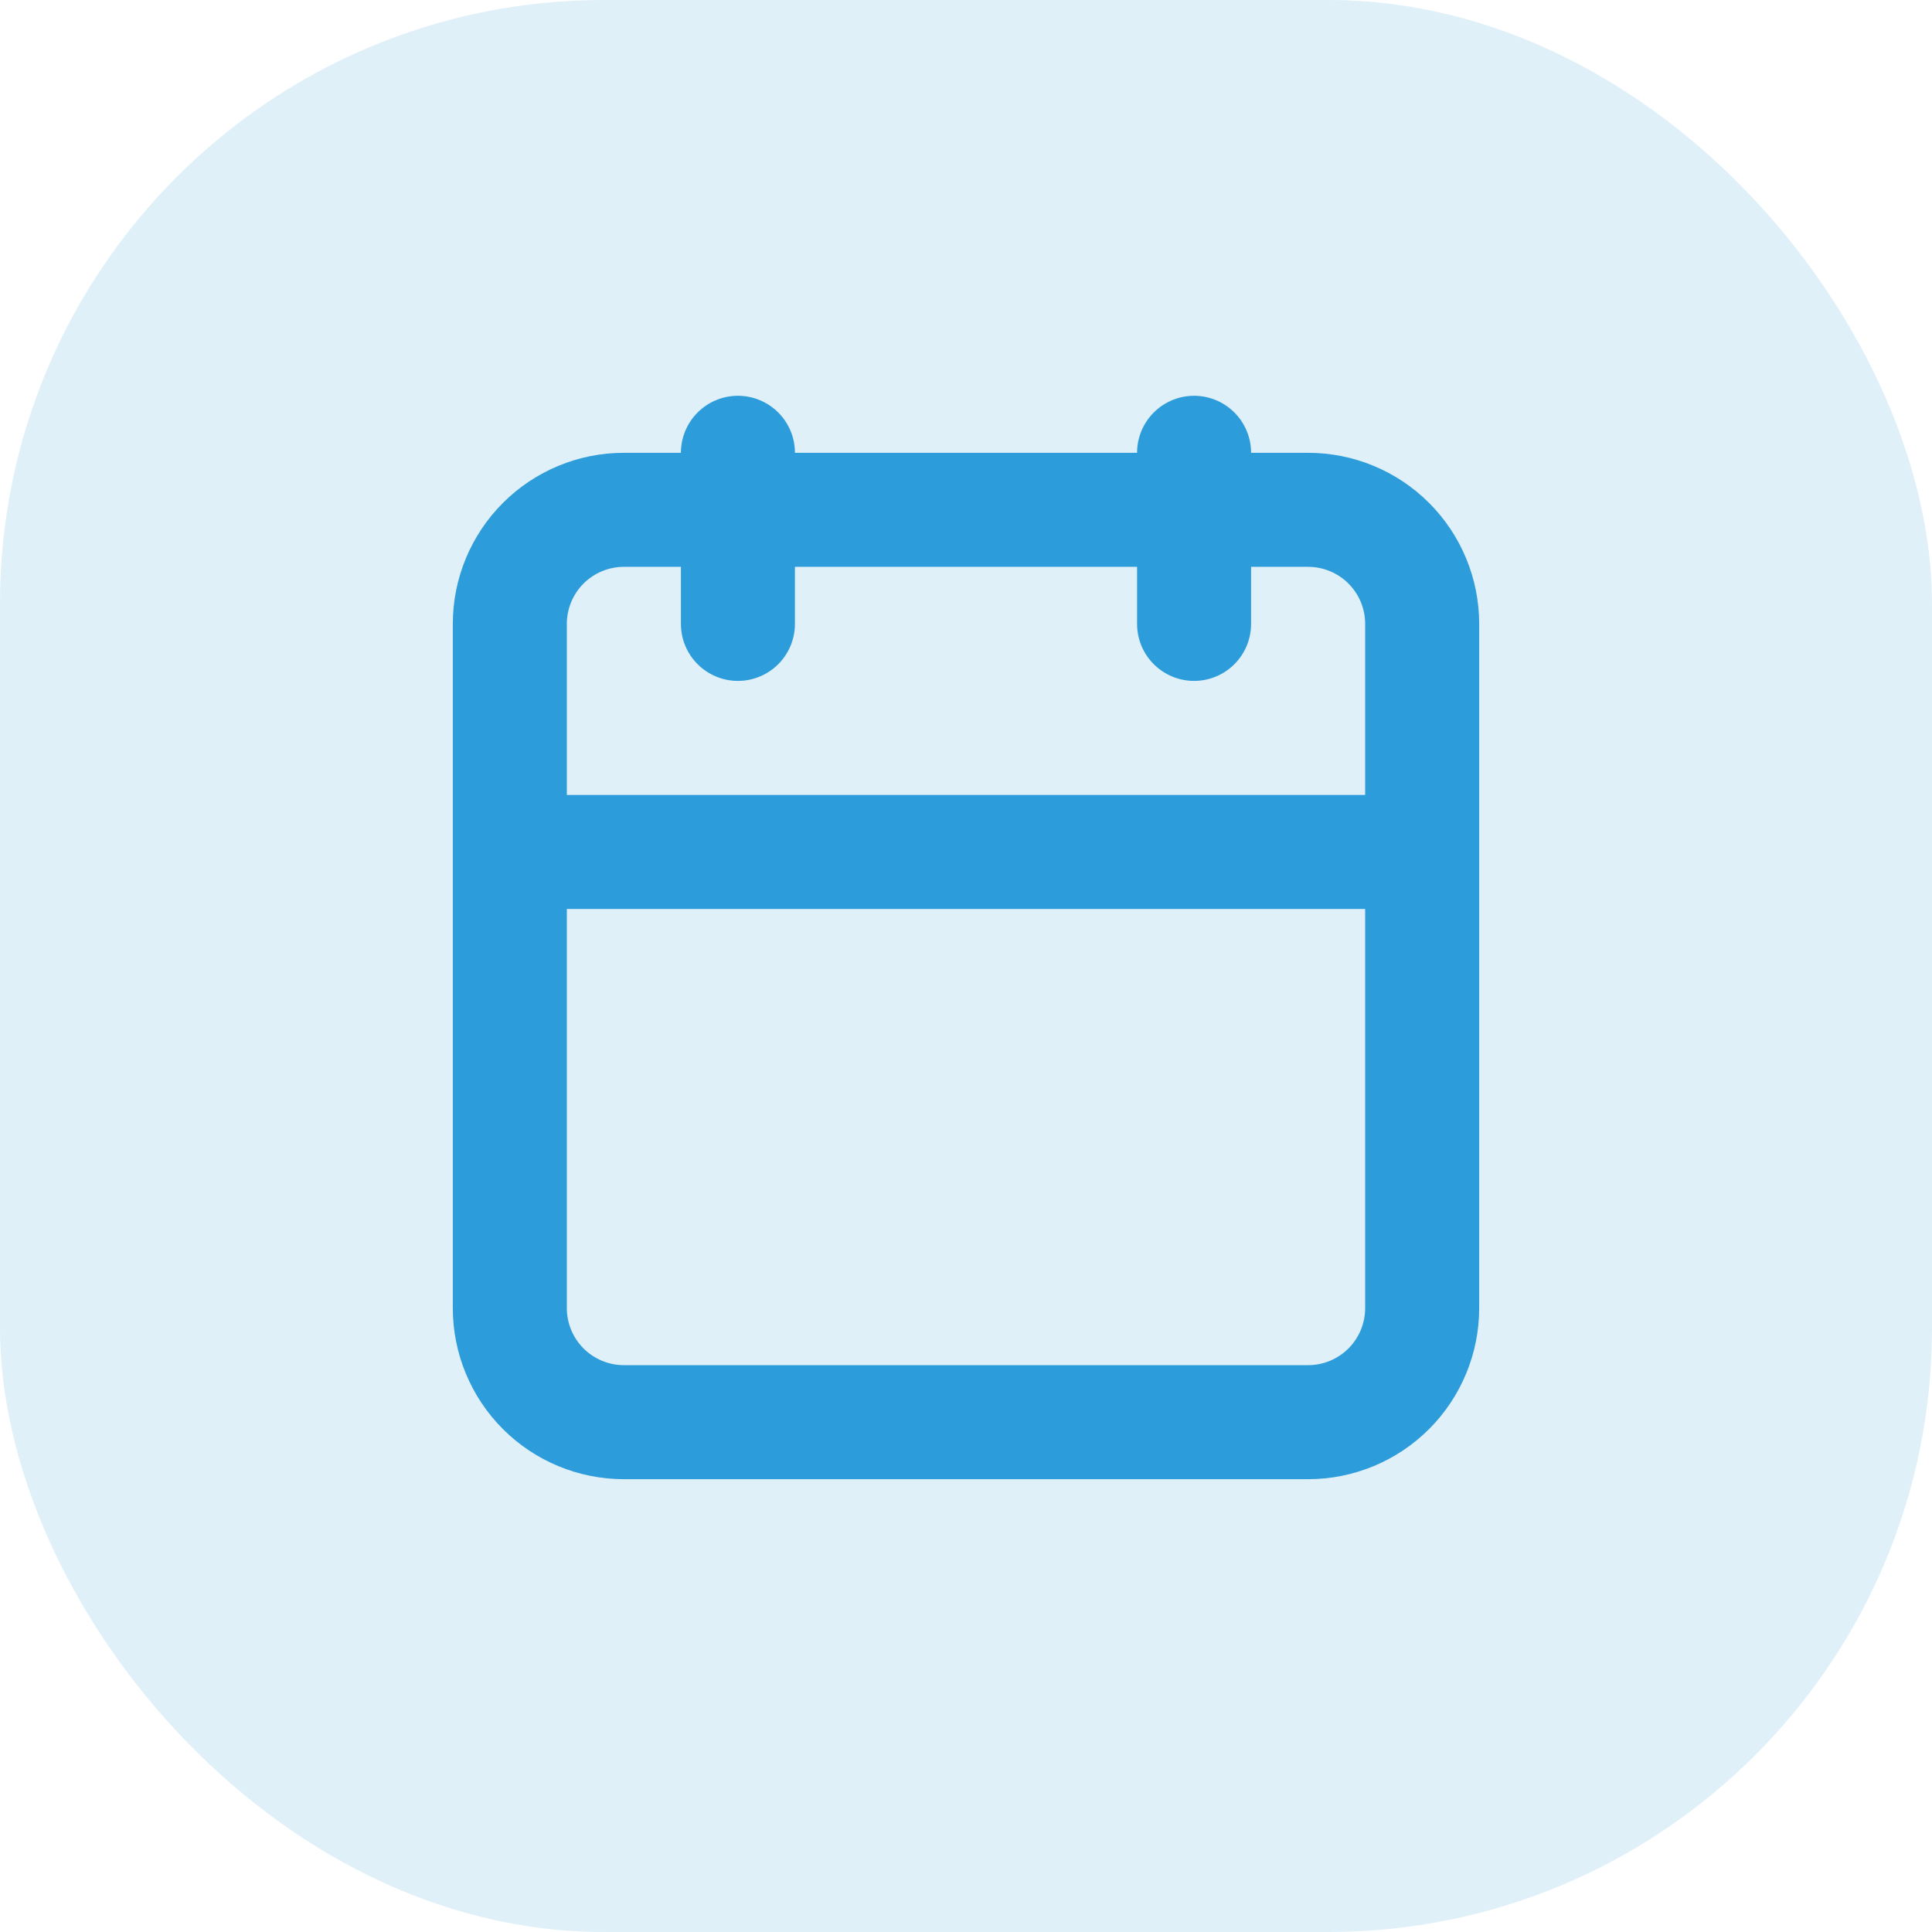 <svg width="48" height="48" viewBox="0 0 48 48" fill="none" xmlns="http://www.w3.org/2000/svg">
<rect width="48" height="48" rx="15" fill="#2D9CDB" fill-opacity="0.15"/>
<path d="M15.5 36.75H32.5C33.627 36.75 34.708 36.302 35.505 35.505C36.302 34.708 36.75 33.627 36.75 32.5V15.5C36.75 14.373 36.302 13.292 35.505 12.495C34.708 11.698 33.627 11.25 32.5 11.25H31.083C31.083 10.874 30.934 10.514 30.668 10.248C30.403 9.983 30.042 9.833 29.667 9.833C29.291 9.833 28.931 9.983 28.665 10.248C28.399 10.514 28.25 10.874 28.25 11.25H19.75C19.75 10.874 19.601 10.514 19.335 10.248C19.069 9.983 18.709 9.833 18.333 9.833C17.958 9.833 17.597 9.983 17.332 10.248C17.066 10.514 16.917 10.874 16.917 11.25H15.5C14.373 11.25 13.292 11.698 12.495 12.495C11.698 13.292 11.25 14.373 11.25 15.5V32.5C11.25 33.627 11.698 34.708 12.495 35.505C13.292 36.302 14.373 36.75 15.5 36.75ZM14.083 15.5C14.083 15.124 14.233 14.764 14.498 14.498C14.764 14.233 15.124 14.083 15.5 14.083H16.917V15.5C16.917 15.876 17.066 16.236 17.332 16.502C17.597 16.767 17.958 16.917 18.333 16.917C18.709 16.917 19.069 16.767 19.335 16.502C19.601 16.236 19.75 15.876 19.75 15.5V14.083H28.25V15.5C28.25 15.876 28.399 16.236 28.665 16.502C28.931 16.767 29.291 16.917 29.667 16.917C30.042 16.917 30.403 16.767 30.668 16.502C30.934 16.236 31.083 15.876 31.083 15.5V14.083H32.5C32.876 14.083 33.236 14.233 33.502 14.498C33.767 14.764 33.917 15.124 33.917 15.5V19.75H14.083V15.5ZM14.083 22.583H33.917V32.5C33.917 32.876 33.767 33.236 33.502 33.502C33.236 33.767 32.876 33.917 32.5 33.917H15.5C15.124 33.917 14.764 33.767 14.498 33.502C14.233 33.236 14.083 32.876 14.083 32.5V22.583Z" fill="#2D9CDB"/>
</svg>
